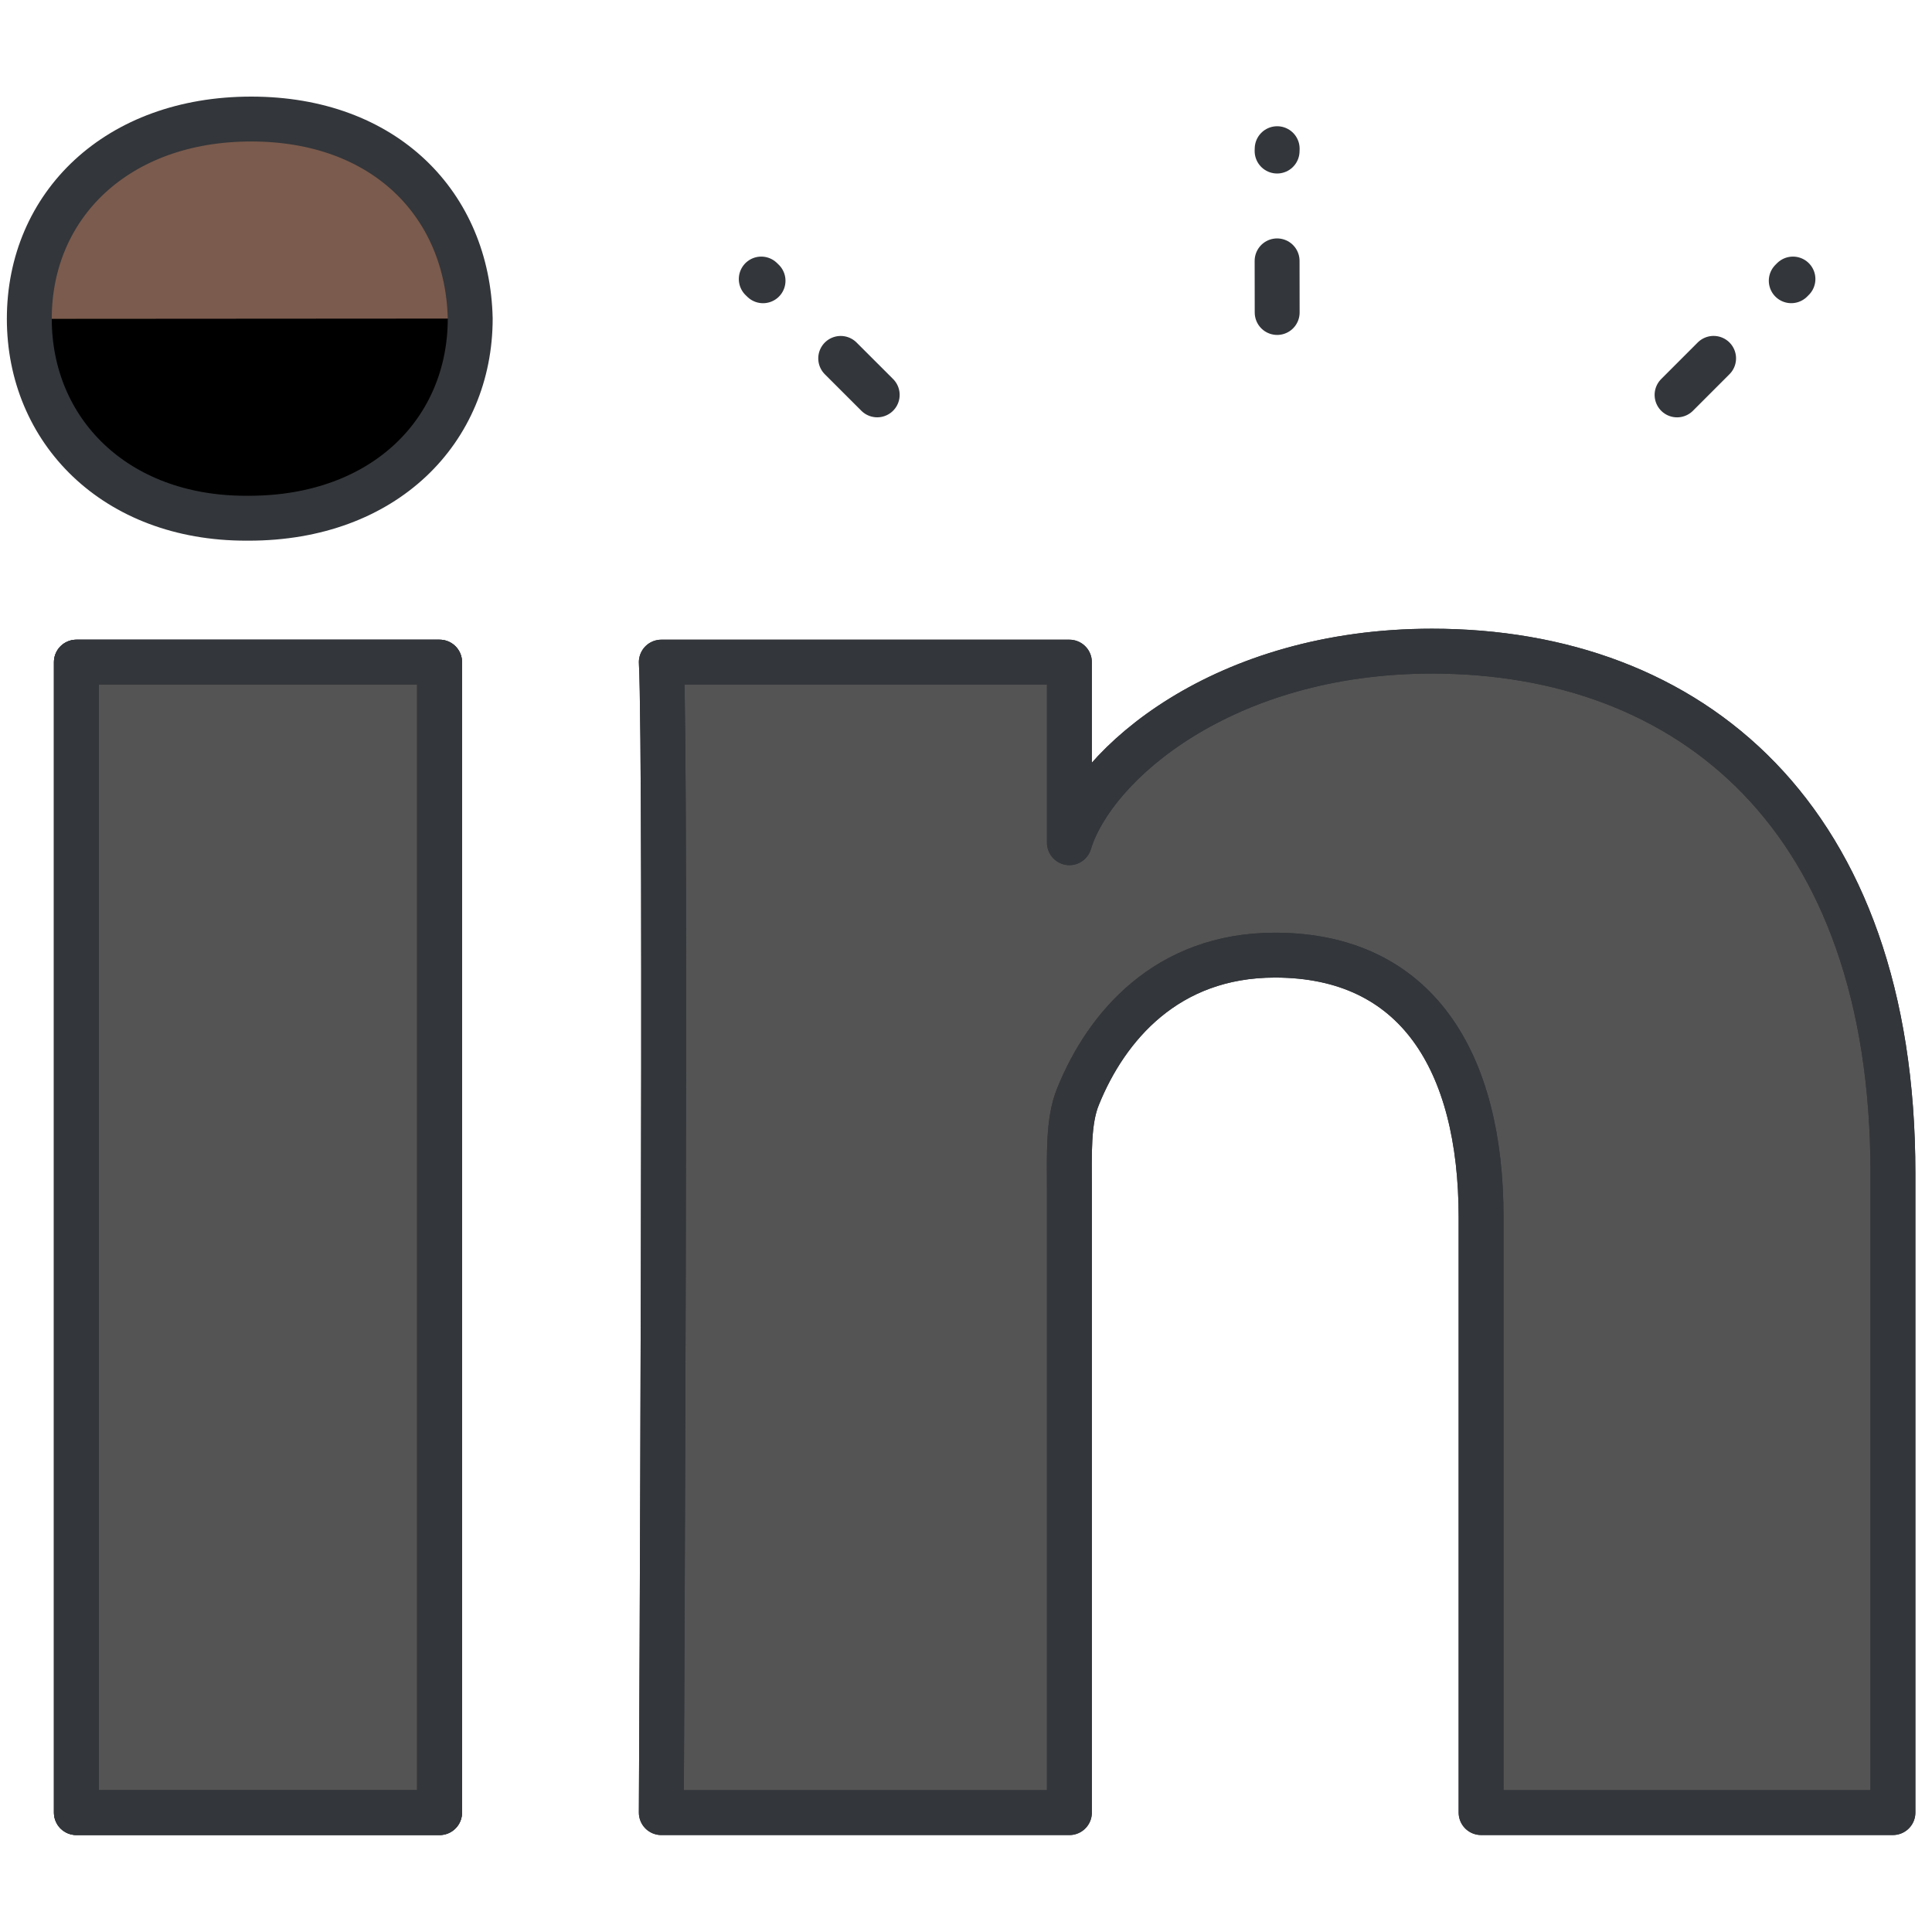 <?xml version="1.0" encoding="UTF-8"?><svg xmlns="http://www.w3.org/2000/svg" xmlns:xlink="http://www.w3.org/1999/xlink" contentScriptType="text/ecmascript" width="375" zoomAndPan="magnify" contentStyleType="text/css" viewBox="0 0 375 375" height="375" preserveAspectRatio="xMidYMid meet" version="1.0"><defs><clipPath id="clip-0"><path d="M 10 124 L 90 124 L 90 356.25 L 10 356.25 Z M 10 124 " clip-rule="nonzero"/></clipPath><clipPath id="clip-1"><path d="M 123 122 L 372 122 L 372 356.25 L 123 356.25 Z M 123 122 " clip-rule="nonzero"/></clipPath><clipPath id="clip-2"><path d="M 1 18.75 L 96 18.75 L 96 105 L 1 105 Z M 1 18.75 " clip-rule="nonzero"/></clipPath></defs><path fill="rgb(97.249%, 35.289%, 25.099%)" d="M 14.82 128.543 L 85.309 128.543 L 85.309 351.887 L 14.82 351.887 Z M 14.82 128.543 " fill-opacity="1" fill-rule="nonzero"/><path fill="rgb(97.249%, 35.289%, 25.099%)" d="M 14.82 128.543 L 85.309 128.543 L 85.309 351.887 L 14.82 351.887 Z M 14.82 128.543 " fill-opacity="1" fill-rule="nonzero"/><path fill="rgb(32.939%, 32.939%, 32.939%)" d="M 14.82 128.543 L 85.309 128.543 L 85.309 351.887 L 14.82 351.887 Z M 14.82 128.543 " fill-opacity="1" fill-rule="nonzero"/><path fill="rgb(97.249%, 35.289%, 25.099%)" d="M 277.902 126.41 C 237.512 126.41 212.219 148.266 207.539 163.598 L 207.539 128.543 L 128.34 128.543 C 129.367 147.152 128.34 351.887 128.34 351.887 L 207.539 351.887 L 207.539 231.027 C 207.539 224.316 207.223 217.602 209.25 212.773 C 214.699 199.344 226.391 185.422 247.43 185.422 C 274.926 185.422 287.434 206.066 287.434 236.309 L 287.434 351.883 L 367.359 351.883 L 367.359 227.703 C 367.355 158.523 328 126.41 277.902 126.41 Z M 277.902 126.41 " fill-opacity="1" fill-rule="nonzero"/><path fill="rgb(32.939%, 32.939%, 32.939%)" d="M 277.902 126.41 C 237.512 126.41 212.219 148.266 207.539 163.598 L 207.539 128.543 L 128.34 128.543 C 129.367 147.152 128.34 351.887 128.34 351.887 L 207.539 351.887 L 207.539 231.027 C 207.539 224.316 207.223 217.602 209.25 212.773 C 214.699 199.344 226.391 185.422 247.43 185.422 C 274.926 185.422 287.434 206.066 287.434 236.309 L 287.434 351.883 L 367.359 351.883 L 367.359 227.703 C 367.355 158.523 328 126.41 277.902 126.41 Z M 277.902 126.41 " fill-opacity="1" fill-rule="nonzero"/><path fill="rgb(48.239%, 35.689%, 30.199%)" d="M 48.75 23.113 C 22.707 23.113 5.684 39.832 5.684 61.891 C 5.684 83.539 22.23 100.605 47.742 100.605 L 48.262 100.605 C 74.758 100.605 91.254 83.469 91.254 61.836 C 90.746 39.789 74.758 23.113 48.75 23.113 Z M 48.75 23.113 " fill-opacity="1" fill-rule="nonzero"/><path fill="rgb(0%, 0%, 0%)" d="M 5.684 61.891 C 5.684 83.539 22.23 100.605 47.742 100.605 L 48.262 100.605 C 74.758 100.605 91.254 83.469 91.254 61.836 " fill-opacity="1" fill-rule="nonzero"/><g clip-path="url(#clip-0)"><path stroke-linecap="round" transform="matrix(2.905, 0, 0, 2.904, -16.799, -15.813)" fill="none" stroke-linejoin="round" d="M 10.886 49.701 L 35.154 49.701 L 35.154 126.598 L 10.886 126.598 Z M 10.886 49.701 " stroke="rgb(20%, 21.179%, 22.749%)" stroke-width="3" stroke-opacity="1" stroke-miterlimit="10"/><path stroke-linecap="round" transform="matrix(2.905, 0, 0, 2.904, -16.799, -15.813)" fill="none" stroke-linejoin="round" d="M 10.886 49.701 L 35.154 49.701 L 35.154 126.598 L 10.886 126.598 Z M 10.886 49.701 " stroke="rgb(20%, 21.179%, 22.749%)" stroke-width="3" stroke-opacity="1" stroke-miterlimit="10"/><path stroke-linecap="round" transform="matrix(2.905, 0, 0, 2.904, -16.799, -15.813)" fill="none" stroke-linejoin="round" d="M 10.886 49.701 L 35.154 49.701 L 35.154 126.598 L 10.886 126.598 Z M 10.886 49.701 " stroke="rgb(20%, 21.179%, 22.749%)" stroke-width="3" stroke-opacity="1" stroke-miterlimit="10"/></g><g clip-path="url(#clip-1)"><path stroke-linecap="round" transform="matrix(2.905, 0, 0, 2.904, -16.799, -15.813)" fill="none" stroke-linejoin="round" d="M 101.462 48.967 C 87.556 48.967 78.848 56.492 77.236 61.771 L 77.236 49.701 L 49.969 49.701 C 50.323 56.108 49.969 126.598 49.969 126.598 L 77.236 126.598 L 77.236 84.986 C 77.236 82.676 77.128 80.364 77.826 78.702 C 79.702 74.078 83.727 69.285 90.97 69.285 C 100.437 69.285 104.743 76.392 104.743 86.805 L 104.743 126.596 L 132.26 126.596 L 132.26 83.842 C 132.259 60.023 118.709 48.967 101.462 48.967 Z M 101.462 48.967 " stroke="rgb(20%, 21.179%, 22.749%)" stroke-width="3" stroke-opacity="1" stroke-miterlimit="10"/><path stroke-linecap="round" transform="matrix(2.905, 0, 0, 2.904, -16.799, -15.813)" fill="none" stroke-linejoin="round" d="M 101.462 48.967 C 87.556 48.967 78.848 56.492 77.236 61.771 L 77.236 49.701 L 49.969 49.701 C 50.323 56.108 49.969 126.598 49.969 126.598 L 77.236 126.598 L 77.236 84.986 C 77.236 82.676 77.128 80.364 77.826 78.702 C 79.702 74.078 83.727 69.285 90.97 69.285 C 100.437 69.285 104.743 76.392 104.743 86.805 L 104.743 126.596 L 132.26 126.596 L 132.26 83.842 C 132.259 60.023 118.709 48.967 101.462 48.967 Z M 101.462 48.967 " stroke="rgb(20%, 21.179%, 22.749%)" stroke-width="3" stroke-opacity="1" stroke-miterlimit="10"/></g><g clip-path="url(#clip-2)"><path stroke-linecap="round" transform="matrix(2.905, 0, 0, 2.904, -16.799, -15.813)" fill="none" stroke-linejoin="round" d="M 22.568 13.402 C 13.601 13.402 7.741 19.158 7.741 26.753 C 7.741 34.207 13.437 40.083 22.221 40.083 L 22.4 40.083 C 31.522 40.083 37.201 34.182 37.201 26.734 C 37.026 19.144 31.522 13.402 22.568 13.402 Z M 22.568 13.402 " stroke="rgb(20%, 21.179%, 22.749%)" stroke-width="3" stroke-opacity="1" stroke-miterlimit="10"/></g><path stroke-linecap="round" transform="matrix(2.905, 0, 0, 2.904, -16.799, -15.813)" fill="none" stroke-linejoin="round" d="M 91.118 26.332 L 91.113 22.881 " stroke="rgb(20%, 21.179%, 22.749%)" stroke-width="3" stroke-opacity="1" stroke-miterlimit="10"/><path stroke-linecap="round" transform="matrix(2.905, 0, 0, 2.904, -16.799, -15.813)" fill="none" stroke-linejoin="round" d="M 91.118 15.383 L 91.113 15.542 " stroke="rgb(20%, 21.179%, 22.749%)" stroke-width="3" stroke-opacity="1" stroke-miterlimit="10"/><path stroke-linecap="round" transform="matrix(2.905, 0, 0, 2.904, -16.799, -15.813)" fill="none" stroke-linejoin="round" d="M 64.394 31.838 L 61.955 29.4 " stroke="rgb(20%, 21.179%, 22.749%)" stroke-width="3" stroke-opacity="1" stroke-miterlimit="10"/><path stroke-linecap="round" transform="matrix(2.905, 0, 0, 2.904, -16.799, -15.813)" fill="none" stroke-linejoin="round" d="M 56.647 24.096 L 56.766 24.211 " stroke="rgb(20%, 21.179%, 22.749%)" stroke-width="3" stroke-opacity="1" stroke-miterlimit="10"/><path stroke-linecap="round" transform="matrix(2.905, 0, 0, 2.904, -16.799, -15.813)" fill="none" stroke-linejoin="round" d="M 117.837 31.84 L 120.278 29.397 " stroke="rgb(20%, 21.179%, 22.749%)" stroke-width="3" stroke-opacity="1" stroke-miterlimit="10"/><path stroke-linecap="round" transform="matrix(2.905, 0, 0, 2.904, -16.799, -15.813)" fill="none" stroke-linejoin="round" d="M 125.58 24.096 L 125.467 24.209 " stroke="rgb(20%, 21.179%, 22.749%)" stroke-width="3" stroke-opacity="1" stroke-miterlimit="10"/></svg>
